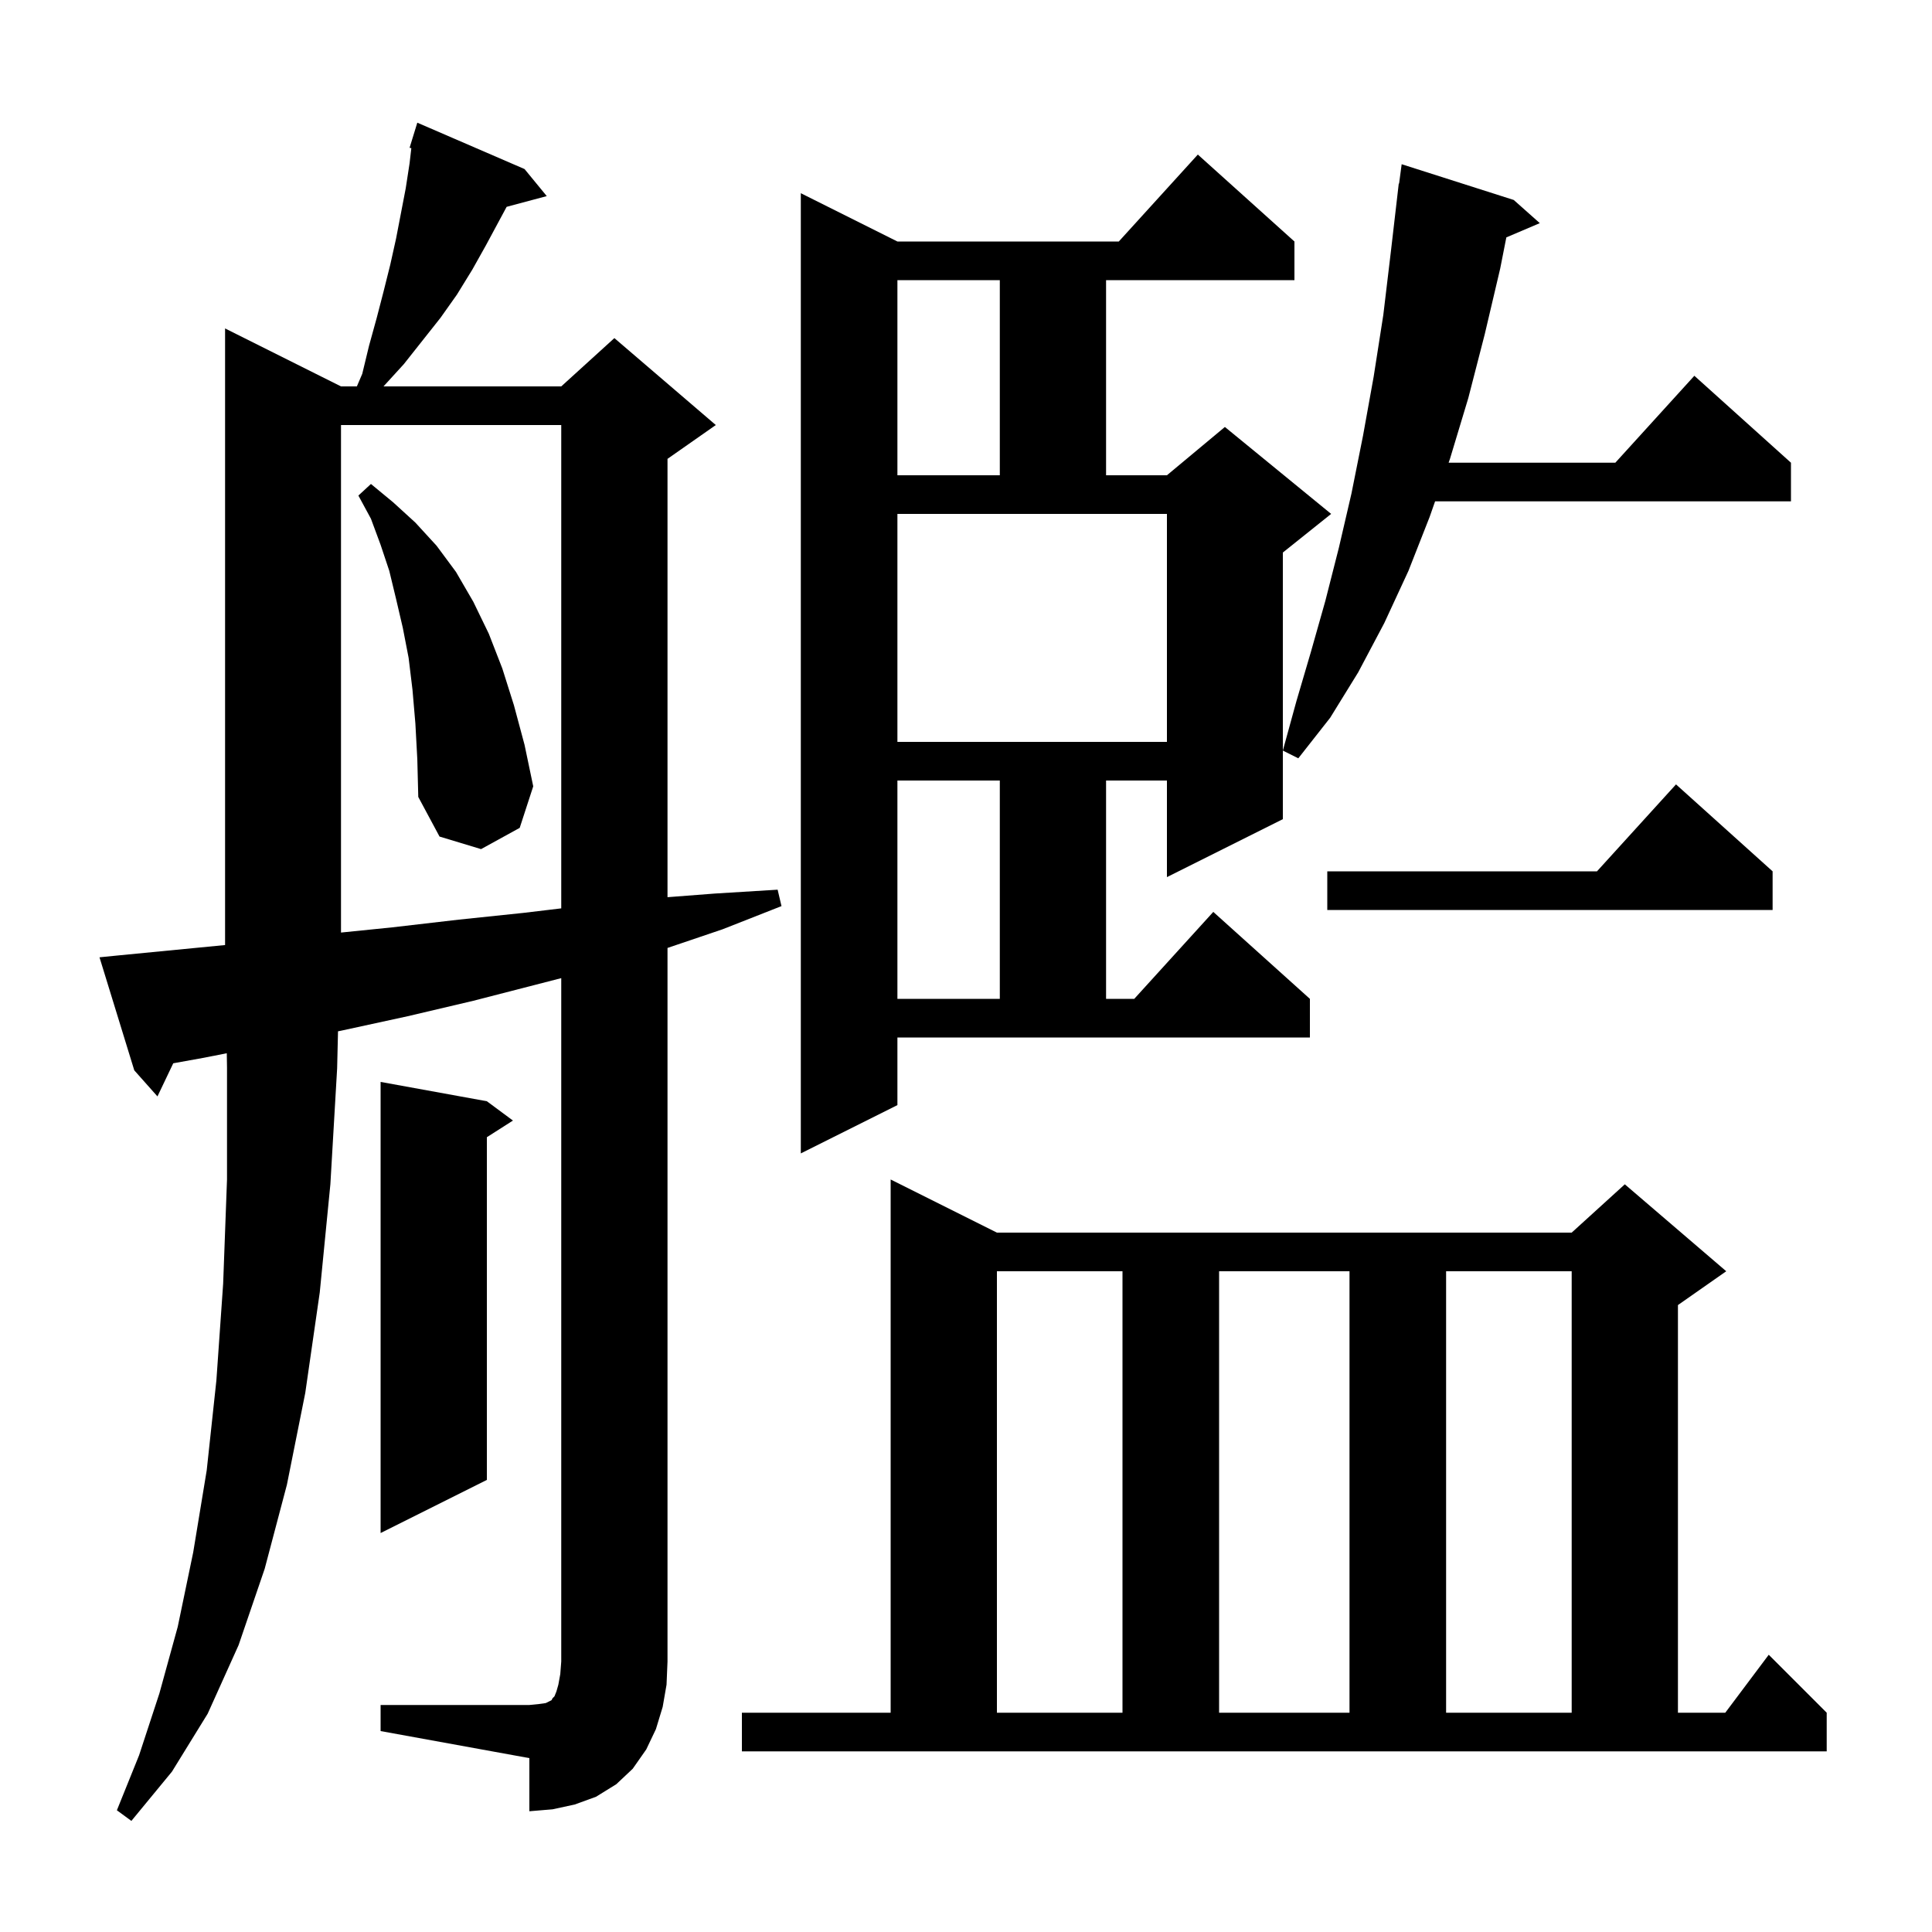 <svg xmlns="http://www.w3.org/2000/svg" xmlns:xlink="http://www.w3.org/1999/xlink" version="1.1" baseProfile="full" viewBox="0 0 200 200" width="200" height="200">
<g fill="black">
<path d="M 39.4 176.5 L 54.8 176.5 L 55.8 176.4 L 56.5 176.3 L 57.1 176.0 L 57.2 175.8 L 57.4 175.6 L 57.6 175.1 L 57.8 174.4 L 58.0 173.3 L 58.1 172.0 L 58.1 101.256 L 49.0 103.6 L 42.2 105.2 L 35.3 106.7 L 34.991 106.761 L 34.9 110.6 L 34.2 122.6 L 33.1 133.8 L 31.6 144.2 L 29.7 153.7 L 27.4 162.4 L 24.7 170.3 L 21.5 177.4 L 17.8 183.4 L 13.6 188.5 L 12.1 187.4 L 14.4 181.7 L 16.5 175.3 L 18.4 168.4 L 20.0 160.7 L 21.4 152.2 L 22.4 142.9 L 23.1 132.9 L 23.5 122.1 L 23.5 110.5 L 23.477 109.031 L 21.1 109.5 L 17.935 110.071 L 16.3 113.5 L 13.9 110.8 L 10.3 99.1 L 12.3 98.9 L 23.3 97.831 L 23.3 34.0 L 35.3 40.0 L 36.943 40.0 L 37.5 38.7 L 38.2 35.8 L 39.0 32.9 L 39.7 30.2 L 40.4 27.4 L 41.0 24.7 L 42.0 19.5 L 42.4 16.9 L 42.581 15.333 L 42.4 15.3 L 42.695 14.34 L 42.7 14.3 L 42.707 14.302 L 43.2 12.7 L 54.3 17.5 L 56.6 20.3 L 52.447 21.412 L 50.3 25.4 L 48.9 27.9 L 47.3 30.5 L 45.6 32.9 L 41.8 37.7 L 39.7 40.0 L 58.1 40.0 L 63.6 35.0 L 74.1 44.0 L 69.1 47.5 L 69.1 92.877 L 74.0 92.5 L 80.5 92.1 L 80.9 93.8 L 74.8 96.2 L 69.1 98.131 L 69.1 172.0 L 69.0 174.4 L 68.6 176.7 L 67.9 179.0 L 66.9 181.1 L 65.5 183.1 L 63.8 184.7 L 61.7 186.0 L 59.5 186.8 L 57.2 187.3 L 54.8 187.5 L 54.8 182.0 L 39.4 179.2 Z M 76.8 177.3 L 92.2 177.3 L 92.2 122.1 L 103.2 127.6 L 162.7 127.6 L 168.2 122.6 L 178.7 131.6 L 173.7 135.1 L 173.7 177.3 L 178.6 177.3 L 183.1 171.3 L 189.1 177.3 L 189.1 181.3 L 76.8 181.3 Z M 103.2 131.6 L 103.2 177.3 L 116.2 177.3 L 116.2 131.6 Z M 126.2 131.6 L 126.2 177.3 L 139.7 177.3 L 139.7 131.6 Z M 149.7 131.6 L 149.7 177.3 L 162.7 177.3 L 162.7 131.6 Z M 50.4 114.0 L 53.1 116.0 L 50.4 117.723 L 50.4 153.2 L 39.4 158.7 L 39.4 112.0 Z M 92.9 114.4 L 82.9 119.4 L 82.9 20.0 L 92.9 25.0 L 115.818 25.0 L 124.0 16.0 L 134.0 25.0 L 134.0 29.0 L 114.5 29.0 L 114.5 49.2 L 120.8 49.2 L 126.8 44.2 L 137.8 53.2 L 132.8 57.2 L 132.8 84.8 L 120.8 90.8 L 120.8 80.8 L 114.5 80.8 L 114.5 103.4 L 117.418 103.4 L 125.6 94.4 L 135.6 103.4 L 135.6 107.4 L 92.9 107.4 Z M 92.9 80.8 L 92.9 103.4 L 103.5 103.4 L 103.5 80.8 Z M 35.3 44.0 L 35.3 96.538 L 40.6 96.0 L 47.5 95.2 L 54.2 94.5 L 58.1 94.034 L 58.1 44.0 Z M 183.5 90.2 L 183.5 94.2 L 137.4 94.2 L 137.4 90.2 L 165.318 90.2 L 173.5 81.2 Z M 43.0 74.9 L 42.7 71.4 L 42.3 68.1 L 41.7 65.0 L 41.0 62.0 L 40.3 59.1 L 39.4 56.4 L 38.4 53.7 L 37.1 51.3 L 38.4 50.1 L 40.7 52.0 L 43.0 54.1 L 45.2 56.5 L 47.2 59.2 L 49.0 62.3 L 50.6 65.6 L 52.0 69.2 L 53.2 73.0 L 54.3 77.1 L 55.2 81.4 L 53.8 85.7 L 49.8 87.9 L 45.5 86.6 L 43.3 82.5 L 43.2 78.6 Z M 156.7 20.7 L 159.4 23.1 L 155.936 24.575 L 155.3 27.8 L 153.7 34.6 L 152.0 41.2 L 150.1 47.5 L 149.96 47.9 L 167.218 47.9 L 175.4 38.9 L 185.4 47.9 L 185.4 51.9 L 148.56 51.9 L 148.0 53.5 L 145.8 59.1 L 143.3 64.5 L 140.6 69.6 L 137.7 74.3 L 134.4 78.5 L 132.8 77.7 L 134.2 72.6 L 135.7 67.5 L 137.2 62.2 L 138.6 56.7 L 139.9 51.1 L 141.1 45.1 L 142.2 39.0 L 143.2 32.6 L 144.0 25.9 L 144.8 19.0 L 144.833 19.005 L 145.1 17.0 Z M 92.9 76.8 L 120.8 76.8 L 120.8 53.2 L 92.9 53.2 Z M 92.9 29.0 L 92.9 49.2 L 103.5 49.2 L 103.5 29.0 Z " />
</g>
</svg>
